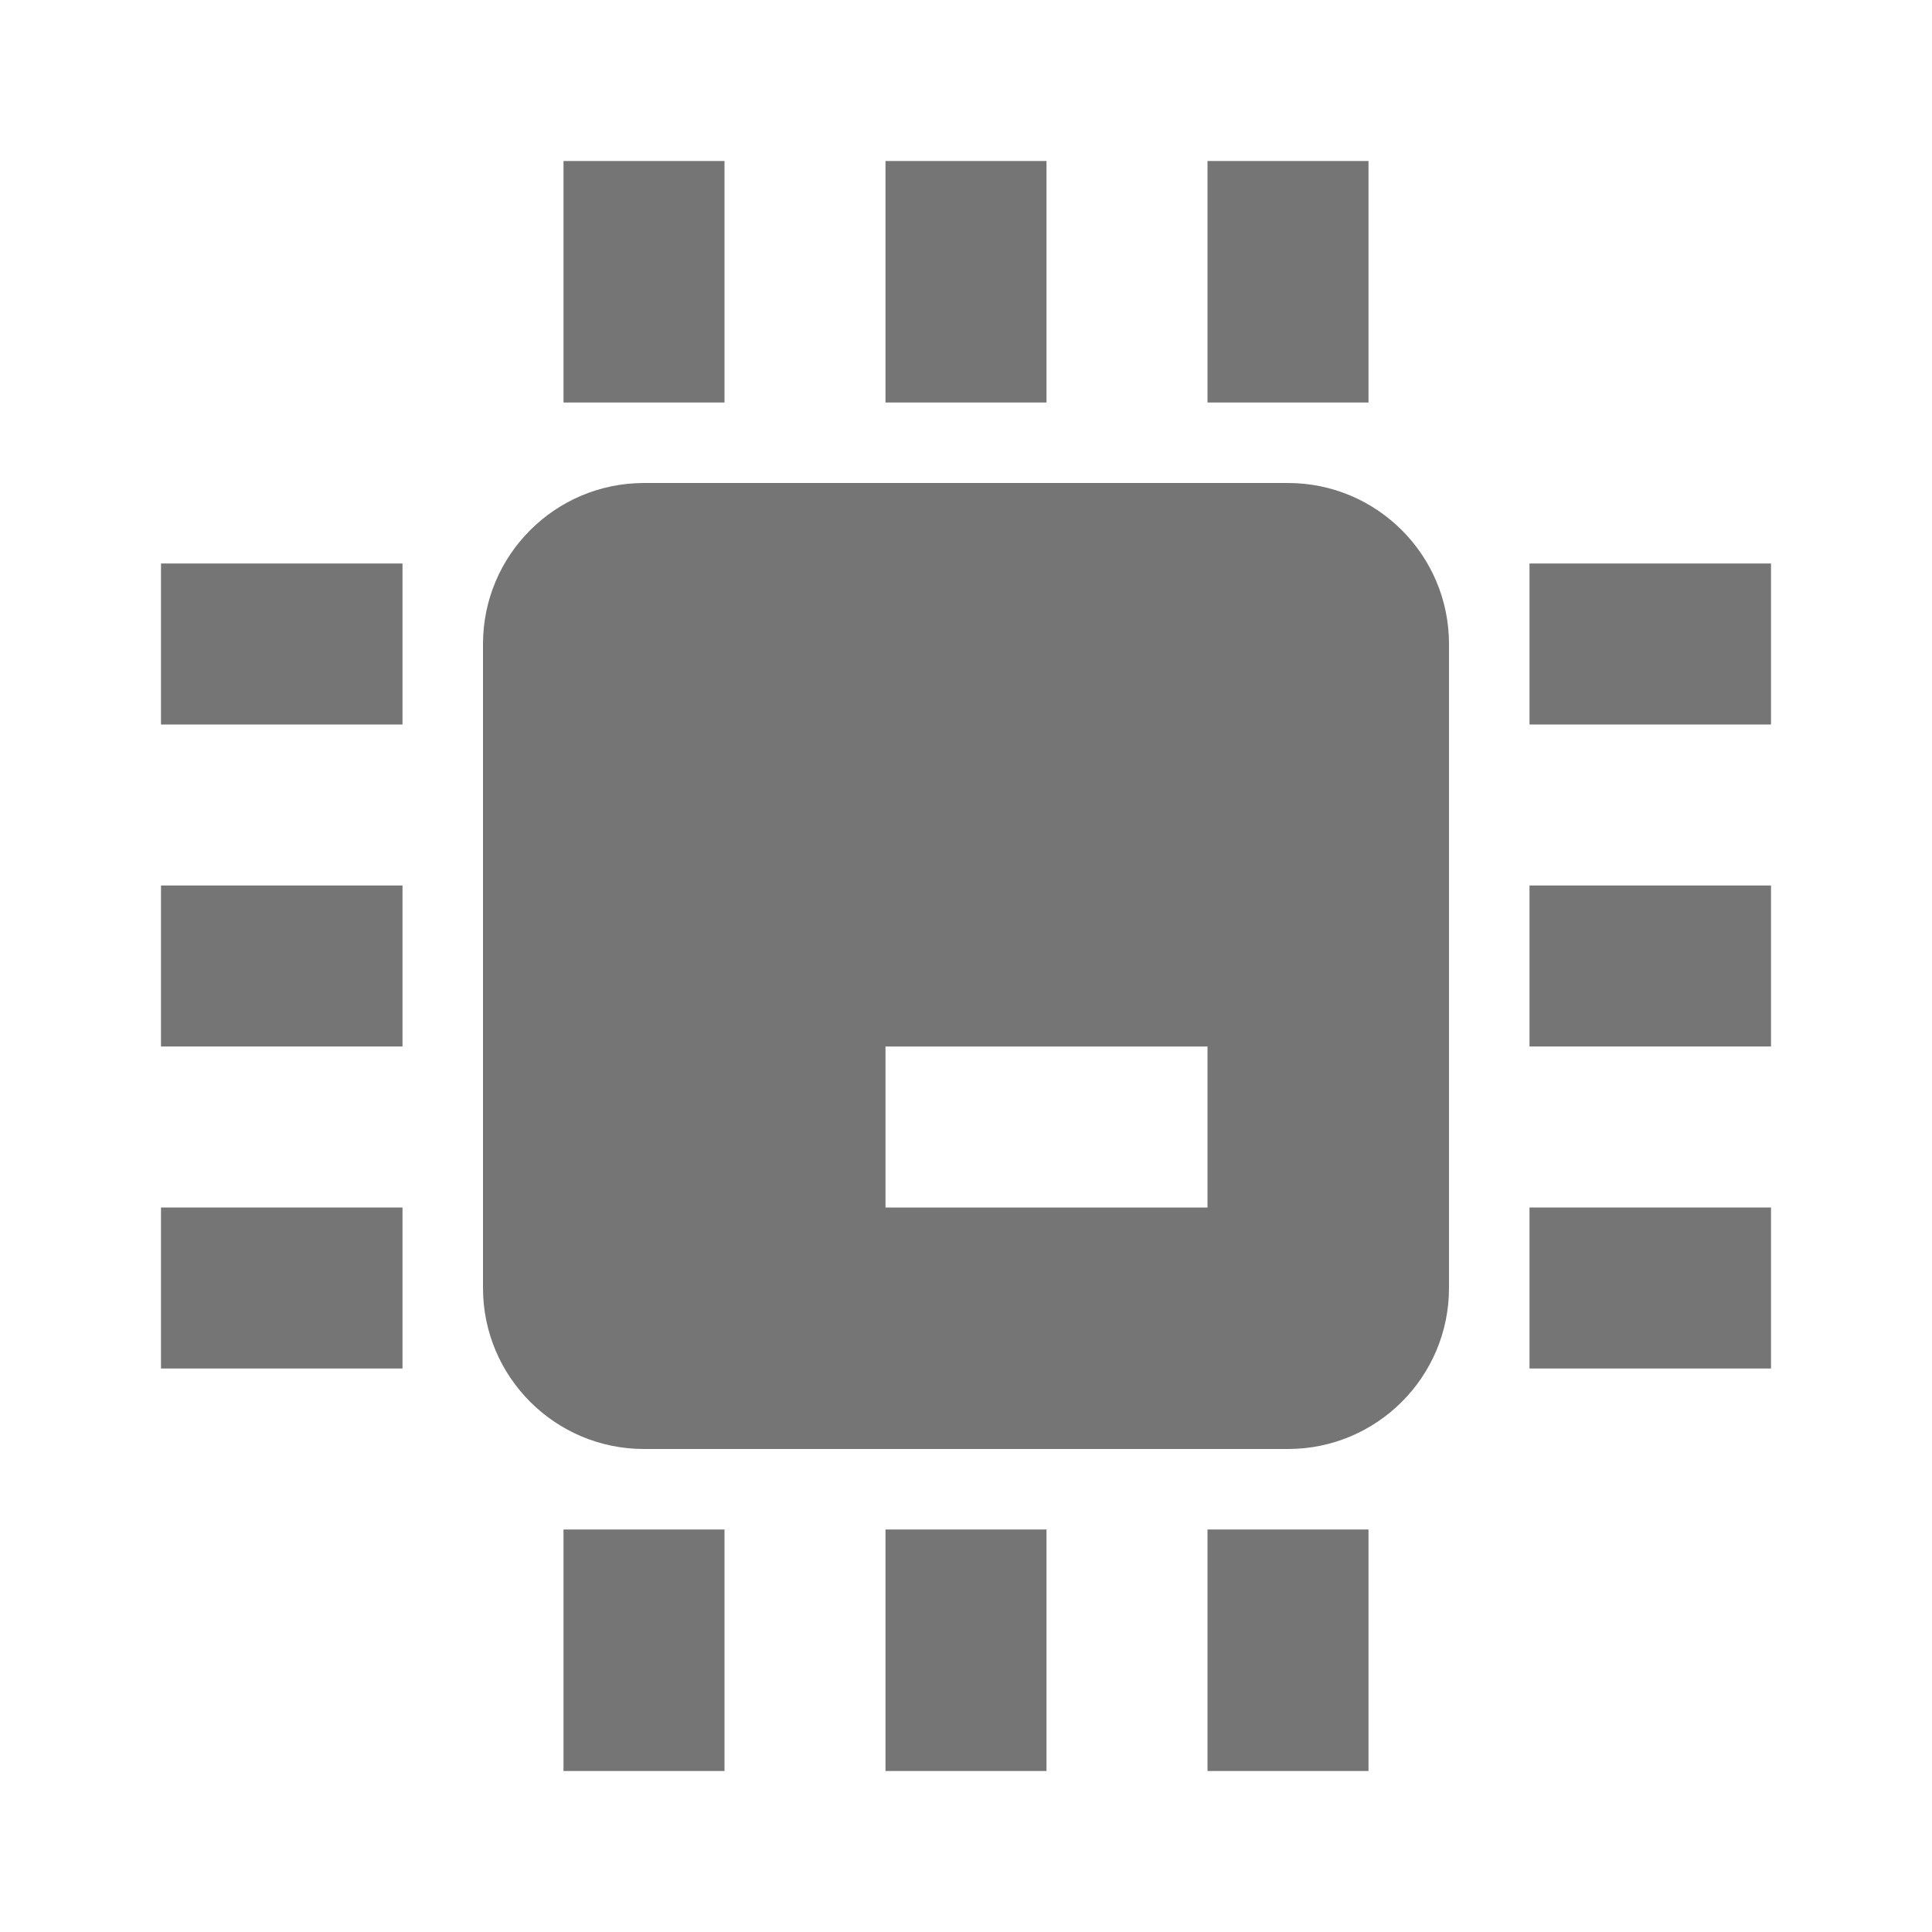 <?xml version="1.0" encoding="utf-8"?>
<!-- Generator: Adobe Illustrator 17.1.0, SVG Export Plug-In . SVG Version: 6.00 Build 0)  -->
<!DOCTYPE svg PUBLIC "-//W3C//DTD SVG 1.1//EN" "http://www.w3.org/Graphics/SVG/1.1/DTD/svg11.dtd">
<svg version="1.1" xmlns="http://www.w3.org/2000/svg" xmlns:xlink="http://www.w3.org/1999/xlink" x="0px" y="0px" width="24px"
	 height="24px" viewBox="0 0 24 24" enable-background="new 0 0 24 24" xml:space="preserve">
<g id="Frame_-_24px">
	<rect fill="none" width="24" height="24"/>
</g>
<g id="Filled_Icons">
	<g>
		<rect x="7" y="2" fill="#757575" width="2" height="3"/>
		<rect x="11" y="2" fill="#757575" width="2" height="3"/>
		<rect x="15" y="2" fill="#757575" width="2" height="3"/>
		<rect x="7" y="19" fill="#757575" width="2" height="3"/>
		<rect x="11" y="19" fill="#757575" width="2" height="3"/>
		<rect x="15" y="19" fill="#757575" width="2" height="3"/>
		<rect x="19" y="7" fill="#757575" width="3" height="2"/>
		<rect x="19" y="11" fill="#757575" width="3" height="2"/>
		<rect x="19" y="15" fill="#757575" width="3" height="2"/>
		<rect x="2" y="7" fill="#757575" width="3" height="2"/>
		<rect x="2" y="11" fill="#757575" width="3" height="2"/>
		<rect x="2" y="15" fill="#757575" width="3" height="2"/>
		<path fill="#757575" d="M16,6H8C6.896,6,6,6.896,6,8v8c0,1.104,0.896,2,2,2h8c1.104,0,2-0.896,2-2V8C18,6.896,17.104,6,16,6z
			 M15,15h-4v-2h4V15z"/>
	</g>
</g>
</svg>
